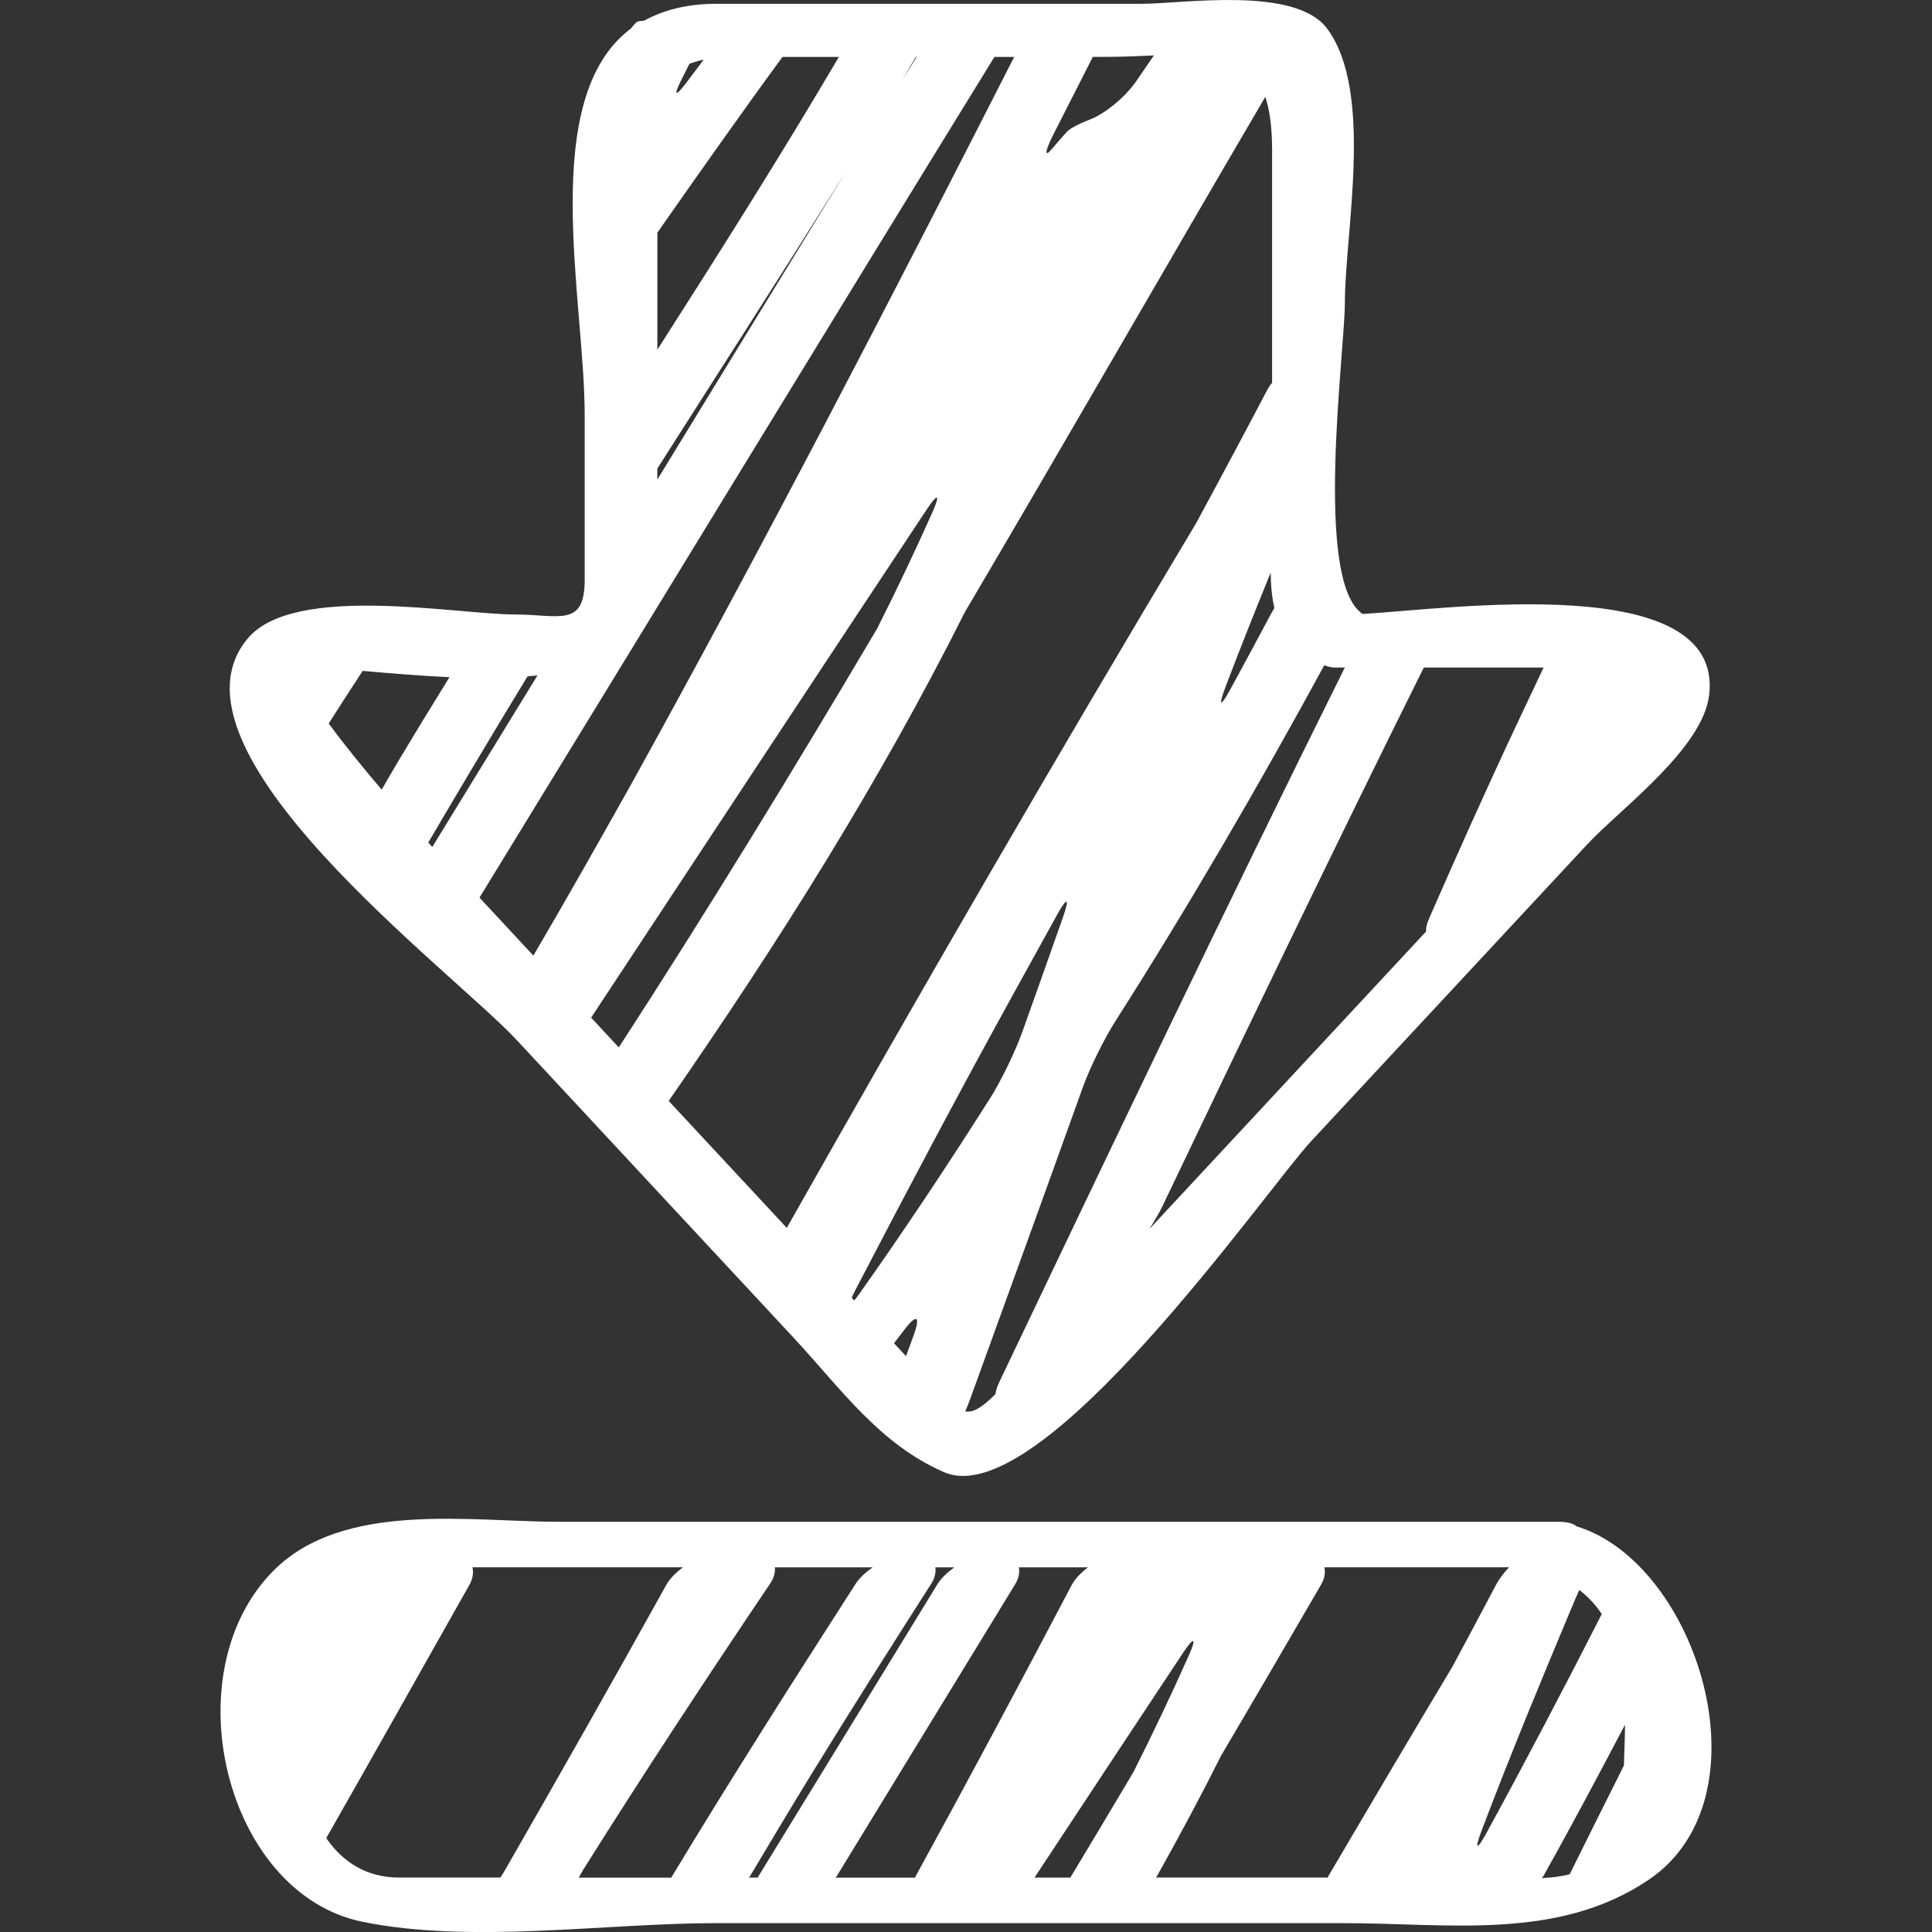 <?xml version="1.0" encoding="UTF-8" standalone="no"?>
<!-- Generator: Adobe Illustrator 16.0.0, SVG Export Plug-In . SVG Version: 6.00 Build 0)  -->

<svg
   xmlns:dc="http://purl.org/dc/elements/1.1/"
   xmlns:cc="http://creativecommons.org/ns#"
   xmlns:rdf="http://www.w3.org/1999/02/22-rdf-syntax-ns#"
   xmlns:svg="http://www.w3.org/2000/svg"
   xmlns="http://www.w3.org/2000/svg"
   xmlns:sodipodi="http://sodipodi.sourceforge.net/DTD/sodipodi-0.dtd"
   xmlns:inkscape="http://www.inkscape.org/namespaces/inkscape"
   version="1.1"
   id="Capa_1"
   x="0px"
   y="0px"
   width="51.994px"
   height="51.995px"
   viewBox="0 0 51.994 51.995"
   style="enable-background:new 0 0 51.994 51.995;"
   xml:space="preserve"
   inkscape:version="0.48.5 r10040"
   sodipodi:docname="JumpToLineIcon.svg"
   inkscape:export-filename="C:\dev3\simsip-line\Simsip.LineRunner.Content\Content\Images\Icons\JumpToLineIconNormal.png"
   inkscape:export-xdpi="138.47485"
   inkscape:export-ydpi="138.47485"><rect x="0" y="0" width="51.994" height="51.995" fill="#333333" stroke="none"/><defs
   id="defs43" /><sodipodi:namedview
   pagecolor="#ffffff"
   bordercolor="#666666"
   borderopacity="1"
   objecttolerance="10"
   gridtolerance="10"
   guidetolerance="10"
   inkscape:pageopacity="0"
   inkscape:pageshadow="2"
   inkscape:window-width="2048"
   inkscape:window-height="1129"
   id="namedview41"
   showgrid="false"
   inkscape:zoom="4.5388981"
   inkscape:cx="25.997"
   inkscape:cy="25.997499"
   inkscape:window-x="1912"
   inkscape:window-y="-8"
   inkscape:window-maximized="1"
   inkscape:current-layer="Capa_1" />
<g
   id="g3"
   style="fill:#ffffff">
	<g
   id="g5"
   style="fill:#ffffff">
		<path
   d="M13.912,27.996c2.478,2.665,4.957,5.33,7.435,7.994c1.292,1.39,2.315,2.869,4.059,3.629    c2.61,1.136,8.672-7.607,9.878-8.906c2.479-2.665,4.957-5.33,7.436-7.994c0.869-0.935,3.106-2.566,3.277-4.015    c0.395-3.368-7.007-2.314-9.325-2.181c-1.326-0.873-0.479-7.067-0.479-8.369c0-1.899,0.789-5.684-0.477-7.384    c-0.861-1.155-3.875-0.668-4.99-0.668c-3.815,0-7.63,0-11.445,0c-0.805,0-1.433,0.173-1.947,0.455    c-0.056,0.003-0.111,0.007-0.163,0.02c-0.042,0.009-0.111,0.087-0.189,0.189c-2.525,1.878-1.247,7.316-1.247,10.397    c0,1.48,0,2.961,0,4.441c0,1.297-0.698,0.932-1.885,0.932c-1.56,0-5.924-0.838-7.175,0.637    C4.137,20.163,12.152,26.103,13.912,27.996z M15.908,27.387c3.007-4.56,6.011-9.122,9.03-13.673    c0.305-0.46,0.377-0.422,0.151,0.082c-0.47,1.052-0.964,2.092-1.483,3.119c-2.247,3.802-4.551,7.569-6.953,11.273    C16.405,27.92,16.156,27.654,15.908,27.387z M24.59,35.93c-0.069,0.188-0.138,0.378-0.207,0.567    c-0.107-0.116-0.215-0.231-0.323-0.347c0.092-0.12,0.184-0.239,0.274-0.359C24.668,35.352,24.778,35.411,24.59,35.93z     M23.13,34.814c-0.059,0.084-0.101,0.134-0.142,0.185c-0.022-0.023-0.045-0.049-0.068-0.072c0.025-0.057,0.046-0.105,0.088-0.187    c1.36-2.613,2.737-5.219,4.161-7.804c0.427-0.775,0.855-1.552,1.284-2.326c0.268-0.483,0.34-0.452,0.156,0.068    c-0.361,1.032-0.729,2.062-1.096,3.092c-0.186,0.52-0.573,1.323-0.869,1.789C25.53,31.315,24.361,33.077,23.13,34.814z     M38.317,17.965c1.074,0,2.148,0,3.224,0c-0.245,0.518-0.49,1.035-0.733,1.553c-0.804,1.71-1.576,3.435-2.333,5.165    c-0.089,0.203-0.108,0.317-0.091,0.38c-2.485,2.673-4.97,5.344-7.455,8.016c0.138-0.217,0.265-0.431,0.351-0.611    C33.596,27.618,35.928,22.775,38.317,17.965z M35.656,17.909c0.134,0.055,0.283,0.066,0.435,0.052    c0.015,0.001,0.022,0.006,0.039,0.006c0.021,0,0.04,0,0.061,0c-3.165,6.366-6.226,12.787-9.289,19.207    c-0.082,0.172-0.108,0.272-0.111,0.343c-0.36,0.357-0.587,0.504-0.815,0.467c0.043-0.101,0.086-0.204,0.126-0.313    c1.016-2.801,2.032-5.603,3.038-8.407c0.186-0.521,0.581-1.317,0.878-1.783c1.988-3.122,3.849-6.324,5.622-9.579    C35.646,17.902,35.65,17.906,35.656,17.909z M34.101,16.716c-0.328,0.615-0.659,1.229-0.993,1.841    c-0.265,0.485-0.327,0.455-0.131-0.061c0.391-1.03,0.799-2.053,1.214-3.072c0.002-0.005,0.004-0.013,0.006-0.018    c0.002,0.337,0.03,0.655,0.099,0.954C34.235,16.465,34.171,16.584,34.101,16.716z M34.043,2.622    c0.003-0.005,0.005-0.014,0.008-0.019c0.121,0.362,0.184,0.833,0.184,1.449c0,2.083,0,4.165,0,6.248    c-0.042,0.053-0.083,0.103-0.128,0.189c-0.633,1.204-1.272,2.402-1.921,3.598c-3.755,6.269-7.415,12.596-11.012,18.958    c-0.945-1.017-1.891-2.031-2.836-3.049c-0.114-0.123-0.228-0.245-0.342-0.368c2.935-4.231,5.676-8.579,7.969-13.152    C28.679,11.874,31.339,7.235,34.043,2.622z M28.367,3.582c0.35-0.684,0.696-1.367,1.043-2.051c0.099,0,0.195,0,0.292,0    c0.485,0,0.935-0.021,1.351-0.039c-0.157,0.229-0.314,0.458-0.471,0.688c-0.312,0.456-0.873,0.893-1.237,1.031    c-0.298,0.114-0.542,0.241-0.622,0.326c-0.141,0.15-0.275,0.308-0.409,0.465C28.094,4.263,28.116,4.074,28.367,3.582z     M24.49,1.797c0.053-0.089,0.106-0.178,0.158-0.266c0.007,0,0.015,0,0.023,0c-0.057,0.091-0.113,0.182-0.17,0.272    C24.209,2.272,24.208,2.271,24.49,1.797z M18.358,2.105c0.065-0.129,0.13-0.258,0.196-0.387c0.115-0.046,0.243-0.083,0.384-0.112    c-0.147,0.195-0.294,0.39-0.441,0.585C18.167,2.633,18.108,2.597,18.358,2.105z M21.058,1.532c0.506,0,1.012,0,1.518,0    c-1.565,2.659-3.218,5.272-4.885,7.878c0-1.038,0-2.075,0-3.112c0-0.013,0-0.025,0-0.037C18.801,4.676,19.915,3.092,21.058,1.532z     M22.553,4.965c-1.624,2.646-3.243,5.293-4.863,7.941c0-0.1,0-0.197,0-0.296c1.622-2.55,3.259-5.089,4.858-7.647    C22.84,4.495,22.842,4.495,22.553,4.965z M26.762,1.532c0.177,0,0.354,0,0.532,0c-3.354,6.588-6.751,13.151-10.328,19.61    c-0.863,1.54-1.729,3.069-2.611,4.575c-0.484-0.52-0.967-1.04-1.451-1.56C17.526,16.617,22.124,9.06,26.762,1.532z M14.197,18.201    c0.09-0.008,0.179-0.017,0.268-0.025c-0.943,1.54-1.886,3.078-2.831,4.617c-0.037-0.04-0.073-0.079-0.109-0.118    C12.406,21.175,13.296,19.683,14.197,18.201z M9.76,18.055c0.709,0.061,1.512,0.132,2.336,0.169    c-0.453,0.734-0.904,1.469-1.345,2.208c-0.162,0.271-0.321,0.545-0.48,0.818c-0.473-0.556-1.004-1.203-1.425-1.779    C9.146,18.996,9.453,18.525,9.76,18.055z"
   id="path7"
   style="fill:#ffffff" />
		<path
   d="M9.763,51.721c2.942,0.596,6.537,0.034,9.521,0.034c5.62,0,11.241,0,16.861,0c2.837,0,5.781,0.484,8.228-1.169    c3.282-2.22,1.307-8.523-1.946-9.51c-0.085-0.075-0.242-0.122-0.496-0.122c-8.966,0-17.933,0-26.9,0    c-2.381,0-5.787-0.569-7.664,1.309C4.614,45.016,6.056,50.97,9.763,51.721z M43.702,47.515c-0.487,0.975-0.977,1.948-1.459,2.926    c-0.237,0.06-0.491,0.091-0.751,0.103c0.014-0.02,0.033-0.036,0.044-0.056c0.755-1.345,1.477-2.708,2.197-4.073    C43.729,46.79,43.714,47.16,43.702,47.515z M42.296,43.265c0.069-0.167,0.139-0.326,0.205-0.477    c0.248,0.19,0.446,0.409,0.606,0.65c-1.007,1.977-2.038,3.941-3.102,5.89c-0.266,0.485-0.328,0.457-0.133-0.06    C40.637,47.248,41.463,45.252,42.296,43.265z M35.552,42.648c0.103-0.177,0.117-0.332,0.091-0.469c1.656,0,3.312,0,4.968,0    c-0.134,0.142-0.262,0.304-0.358,0.488c-0.388,0.732-0.774,1.464-1.169,2.192c-1.122,1.873-2.232,3.754-3.339,5.637    c-0.007,0.013-0.005,0.021-0.012,0.033c-1.542,0-3.085,0-4.628,0c0.009-0.015,0.024-0.026,0.033-0.041    c0.598-1.069,1.176-2.146,1.725-3.241C33.764,45.72,34.658,44.185,35.552,42.648z M31.986,44.569    c-0.47,1.052-0.964,2.092-1.482,3.119c-0.558,0.94-1.118,1.879-1.683,2.815c-0.006,0.011-0.004,0.019-0.01,0.027    c-0.324,0-0.647,0-0.972,0c0.001-0.002,0.003-0.003,0.005-0.005c1.328-2.014,2.658-4.028,3.991-6.039    C32.141,44.026,32.213,44.064,31.986,44.569z M27.422,42.18c0.62,0,1.239,0,1.858,0c-0.184,0.142-0.349,0.305-0.445,0.489    c-1.375,2.617-2.768,5.226-4.188,7.815c-0.009,0.017-0.007,0.03-0.015,0.047c-0.714,0-1.429,0-2.144,0    c0.005-0.009,0.016-0.016,0.021-0.025c1.604-2.622,3.207-5.245,4.81-7.868C27.425,42.464,27.442,42.314,27.422,42.18z     M25.172,42.18c0.171,0,0.342,0,0.513,0c-0.185,0.134-0.353,0.284-0.458,0.457c-1.607,2.624-3.216,5.247-4.823,7.87    c-0.005,0.009-0.004,0.016-0.009,0.023c-0.08,0-0.16,0-0.24,0c0.007-0.011,0.019-0.02,0.025-0.031    c0.552-0.926,1.104-1.852,1.668-2.77c1.052-1.713,2.129-3.412,3.212-5.106C25.167,42.457,25.188,42.31,25.172,42.18z     M20.854,42.18c0.427,0,0.854,0,1.281,0c0.45,0,0.9,0,1.351,0c-0.185,0.131-0.352,0.276-0.459,0.444    c-1.685,2.621-3.358,5.247-4.963,7.907c-0.83,0-1.66,0-2.49,0c0.042-0.072,0.084-0.145,0.125-0.218    c1.631-2.597,3.317-5.158,5.031-7.701C20.838,42.45,20.864,42.307,20.854,42.18z M12.631,42.654    c0.101-0.179,0.113-0.336,0.084-0.475c1.888,0,3.776,0,5.664,0c-0.185,0.14-0.351,0.299-0.451,0.479    c-1.431,2.581-2.89,5.148-4.36,7.71c-0.034,0.054-0.066,0.108-0.099,0.161c-0.91,0-1.819,0-2.729,0    c-0.88,0-1.522-0.424-1.96-1.062C10.071,47.202,11.349,44.926,12.631,42.654z"
   id="path9"
   style="fill:#ffffff" />
	</g>
</g>
<g
   id="g11">
</g>
<g
   id="g13">
</g>
<g
   id="g15">
</g>
<g
   id="g17">
</g>
<g
   id="g19">
</g>
<g
   id="g21">
</g>
<g
   id="g23">
</g>
<g
   id="g25">
</g>
<g
   id="g27">
</g>
<g
   id="g29">
</g>
<g
   id="g31">
</g>
<g
   id="g33">
</g>
<g
   id="g35">
</g>
<g
   id="g37">
</g>
<g
   id="g39">
</g>
</svg>